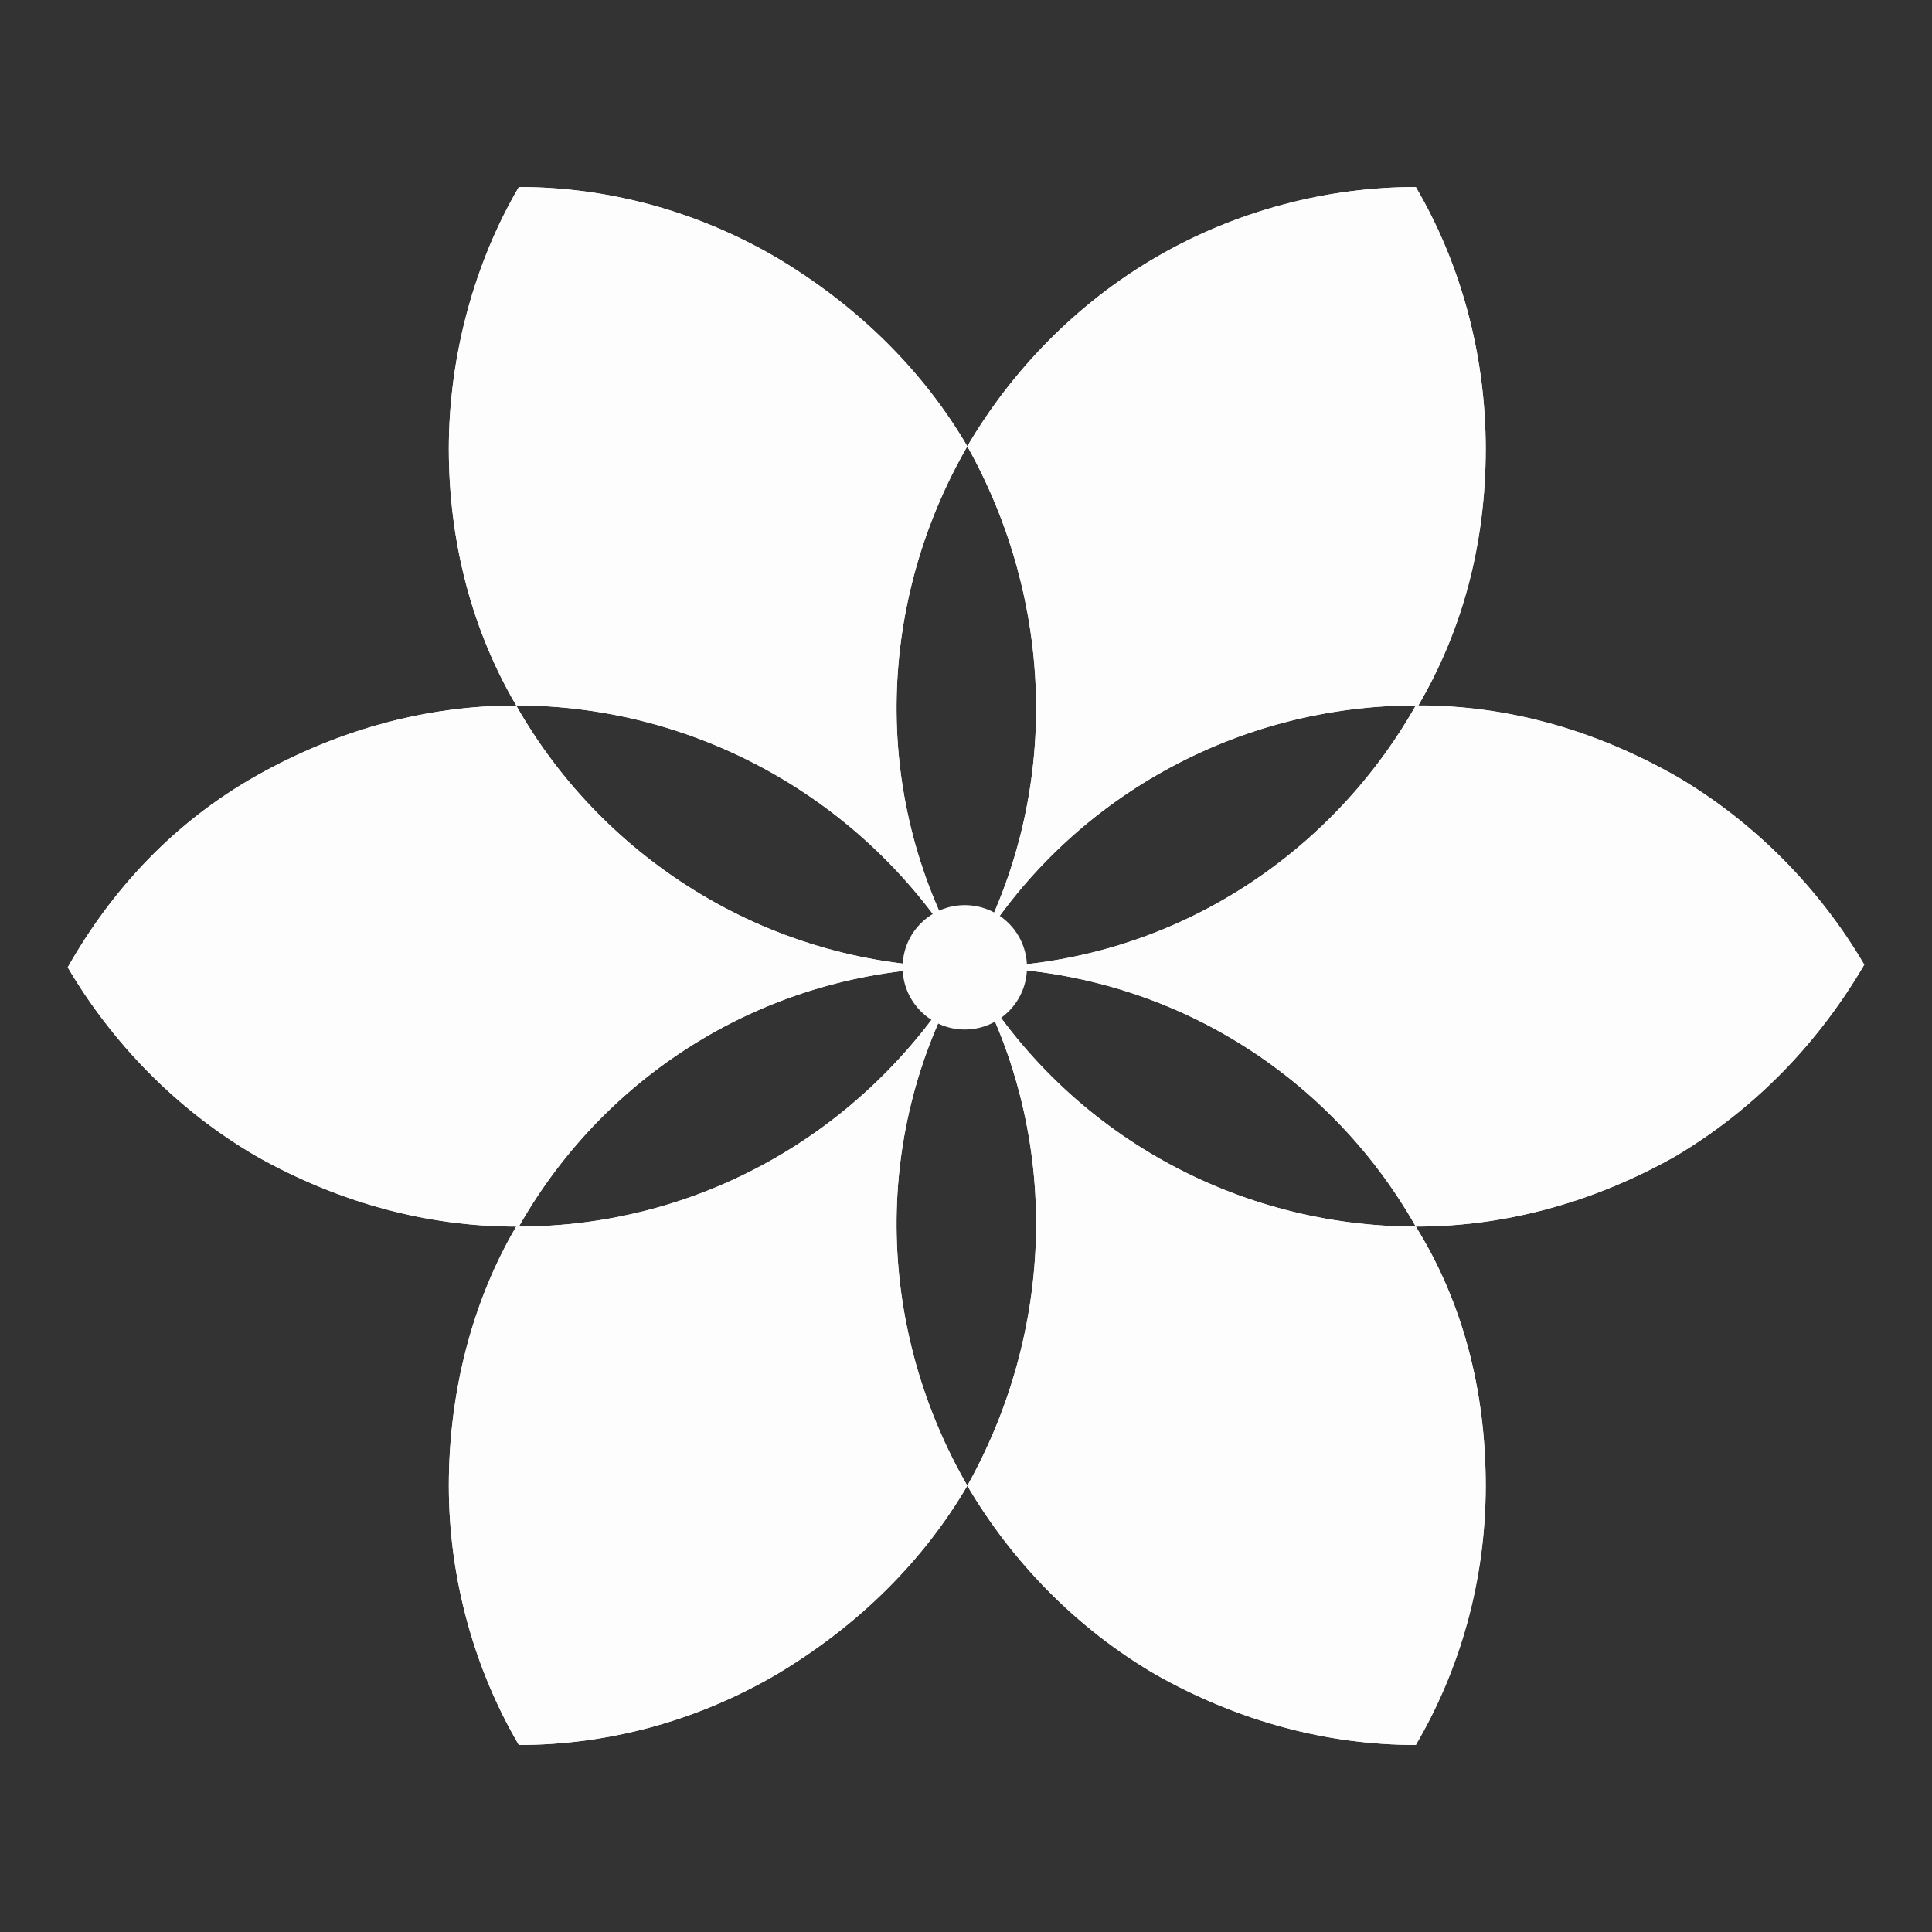 <svg width="16" height="16" viewBox="0 0 16 16" fill="none" xmlns="http://www.w3.org/2000/svg">
<rect x="0" y="0" width="16" height="16" fill="#333333" stroke="none"/>
<path d="M8.011 12.304C7.646 12.927 7.109 13.464 6.422 13.872C5.757 14.258 5.027 14.451 4.297 14.451C3.932 13.829 3.717 13.077 3.717 12.304C3.717 11.532 3.91 10.78 4.275 10.158H4.297C5.757 10.158 7.152 9.406 7.968 8.075C7.195 9.449 7.281 11.038 8.011 12.304Z" fill="#FDFDFD"/>
<path d="M8.011 8.011C8.011 8.011 7.989 8.054 7.968 8.075C7.968 8.054 7.989 8.032 7.989 8.011H8.011Z" fill="#FDFDFD"/>
<path d="M8.054 8.075C8.054 8.075 8.032 8.032 8.011 8.011H8.032C8.032 8.011 8.054 8.054 8.054 8.075Z" fill="#FDFDFD"/>
<path d="M12.304 12.304C12.304 13.077 12.09 13.829 11.725 14.451C10.995 14.451 10.265 14.258 9.578 13.872C8.912 13.485 8.376 12.927 8.011 12.304C8.719 11.038 8.805 9.449 8.054 8.075C8.848 9.406 10.265 10.158 11.725 10.158C12.111 10.78 12.304 11.51 12.304 12.304Z" fill="#FDFDFD"/>
<path d="M7.968 8.075C7.195 9.449 7.281 11.038 8.011 12.304C7.646 12.927 7.109 13.464 6.422 13.872C5.757 14.258 5.027 14.451 4.297 14.451C3.932 13.829 3.717 13.077 3.717 12.304C3.717 11.532 3.91 10.78 4.275 10.158C3.545 10.158 2.815 9.964 2.128 9.578C1.463 9.192 0.926 8.633 0.561 8.011C0.926 7.367 1.441 6.809 2.128 6.422C2.815 6.036 3.545 5.843 4.275 5.843C5.005 7.131 6.401 8.011 7.989 8.011C6.401 8.011 5.027 8.87 4.297 10.158C5.757 10.158 7.152 9.406 7.968 8.075Z" fill="#FDFDFD"/>
<path d="M7.968 8.075C7.968 8.075 7.989 8.032 7.989 8.011H8.011C8.011 8.011 7.989 8.054 7.968 8.075Z" fill="#FDFDFD"/>
<path d="M8.054 8.075C8.054 8.075 8.032 8.032 8.011 8.011H8.032C8.032 8.011 8.054 8.054 8.054 8.075Z" fill="#FDFDFD"/>
<path d="M7.989 8.011C6.401 8.011 5.027 8.87 4.297 10.158H4.275C3.545 10.158 2.815 9.964 2.128 9.578C1.463 9.192 0.926 8.633 0.561 8.011C0.926 7.367 1.441 6.809 2.128 6.422C2.815 6.036 3.545 5.843 4.275 5.843C5.005 7.131 6.401 8.011 7.989 8.011Z" fill="#FDFDFD"/>
<path d="M8.011 8.011C8.011 8.011 7.989 8.054 7.968 8.075C7.968 8.054 7.989 8.032 7.989 8.011H8.011Z" fill="#FDFDFD"/>
<path d="M4.275 5.842C3.91 5.22 3.717 4.49 3.717 3.717C3.717 2.944 3.932 2.171 4.297 1.549C5.027 1.549 5.757 1.742 6.422 2.128C7.109 2.536 7.646 3.073 8.011 3.696C7.281 4.962 7.195 6.551 7.968 7.925C7.152 6.594 5.735 5.842 4.275 5.842Z" fill="#FDFDFD"/>
<path d="M8.011 3.696C7.281 4.962 7.195 6.551 7.968 7.925C7.152 6.594 5.735 5.842 4.275 5.842C3.91 5.22 3.717 4.49 3.717 3.717C3.717 2.944 3.932 2.171 4.297 1.549C5.027 1.549 5.757 1.742 6.422 2.128C7.109 2.536 7.646 3.073 8.011 3.696Z" fill="#FDFDFD"/>
<path d="M12.304 3.717C12.304 4.49 12.111 5.22 11.746 5.842H11.725C10.265 5.842 8.848 6.594 8.054 7.925C8.805 6.551 8.719 4.962 8.011 3.696C8.376 3.073 8.912 2.515 9.578 2.128C10.243 1.742 10.995 1.549 11.725 1.549C12.09 2.171 12.304 2.923 12.304 3.717Z" fill="#FDFDFD"/>
<path d="M8.011 8.011H8.032C8.032 8.011 8.054 8.054 8.054 8.075C8.032 8.054 8.032 8.032 8.011 8.011Z" fill="#FDFDFD"/>
<path d="M15.439 7.989C15.074 8.612 14.559 9.17 13.871 9.578C13.184 9.964 12.455 10.158 11.725 10.158C10.995 8.869 9.621 8.011 8.032 8.011C9.621 8.011 10.995 7.131 11.725 5.842C10.265 5.842 8.848 6.594 8.054 7.925C8.805 6.551 8.719 4.962 8.011 3.696C8.376 3.073 8.912 2.515 9.578 2.128C10.243 1.742 10.995 1.549 11.725 1.549C12.09 2.171 12.304 2.923 12.304 3.717C12.304 4.511 12.111 5.22 11.746 5.842C12.476 5.842 13.184 6.036 13.871 6.422C14.537 6.809 15.074 7.367 15.439 7.989Z" fill="#FDFDFD"/>
<path d="M7.989 8.011H8.011C8.011 8.011 7.989 8.054 7.968 8.075C7.968 8.054 7.989 8.032 7.989 8.011Z" fill="#FDFDFD"/>
<path d="M11.725 10.158C12.111 10.78 12.304 11.51 12.304 12.304C12.304 13.099 12.09 13.829 11.725 14.451C10.995 14.451 10.265 14.258 9.578 13.872C8.912 13.485 8.376 12.927 8.011 12.304C8.719 11.038 8.805 9.449 8.054 8.075C8.848 9.406 10.265 10.158 11.725 10.158Z" fill="#FDFDFD"/>
<path d="M8.011 8.011H8.032C8.032 8.011 8.054 8.054 8.054 8.075C8.032 8.054 8.032 8.032 8.011 8.011Z" fill="#FDFDFD"/>
<path d="M15.439 7.989C15.074 8.612 14.559 9.17 13.871 9.578C13.185 9.964 12.455 10.158 11.725 10.158C10.995 8.87 9.621 8.011 8.032 8.011C9.621 8.011 10.995 7.131 11.725 5.843H11.746C12.476 5.843 13.185 6.036 13.871 6.422C14.537 6.809 15.074 7.367 15.439 7.989Z" fill="#FDFDFD"/>
<path d="M7.99 8.526C8.274 8.526 8.505 8.295 8.505 8.011C8.505 7.726 8.274 7.496 7.99 7.496C7.705 7.496 7.475 7.726 7.475 8.011C7.475 8.295 7.705 8.526 7.99 8.526Z" fill="#FDFDFD"/>
</svg>
